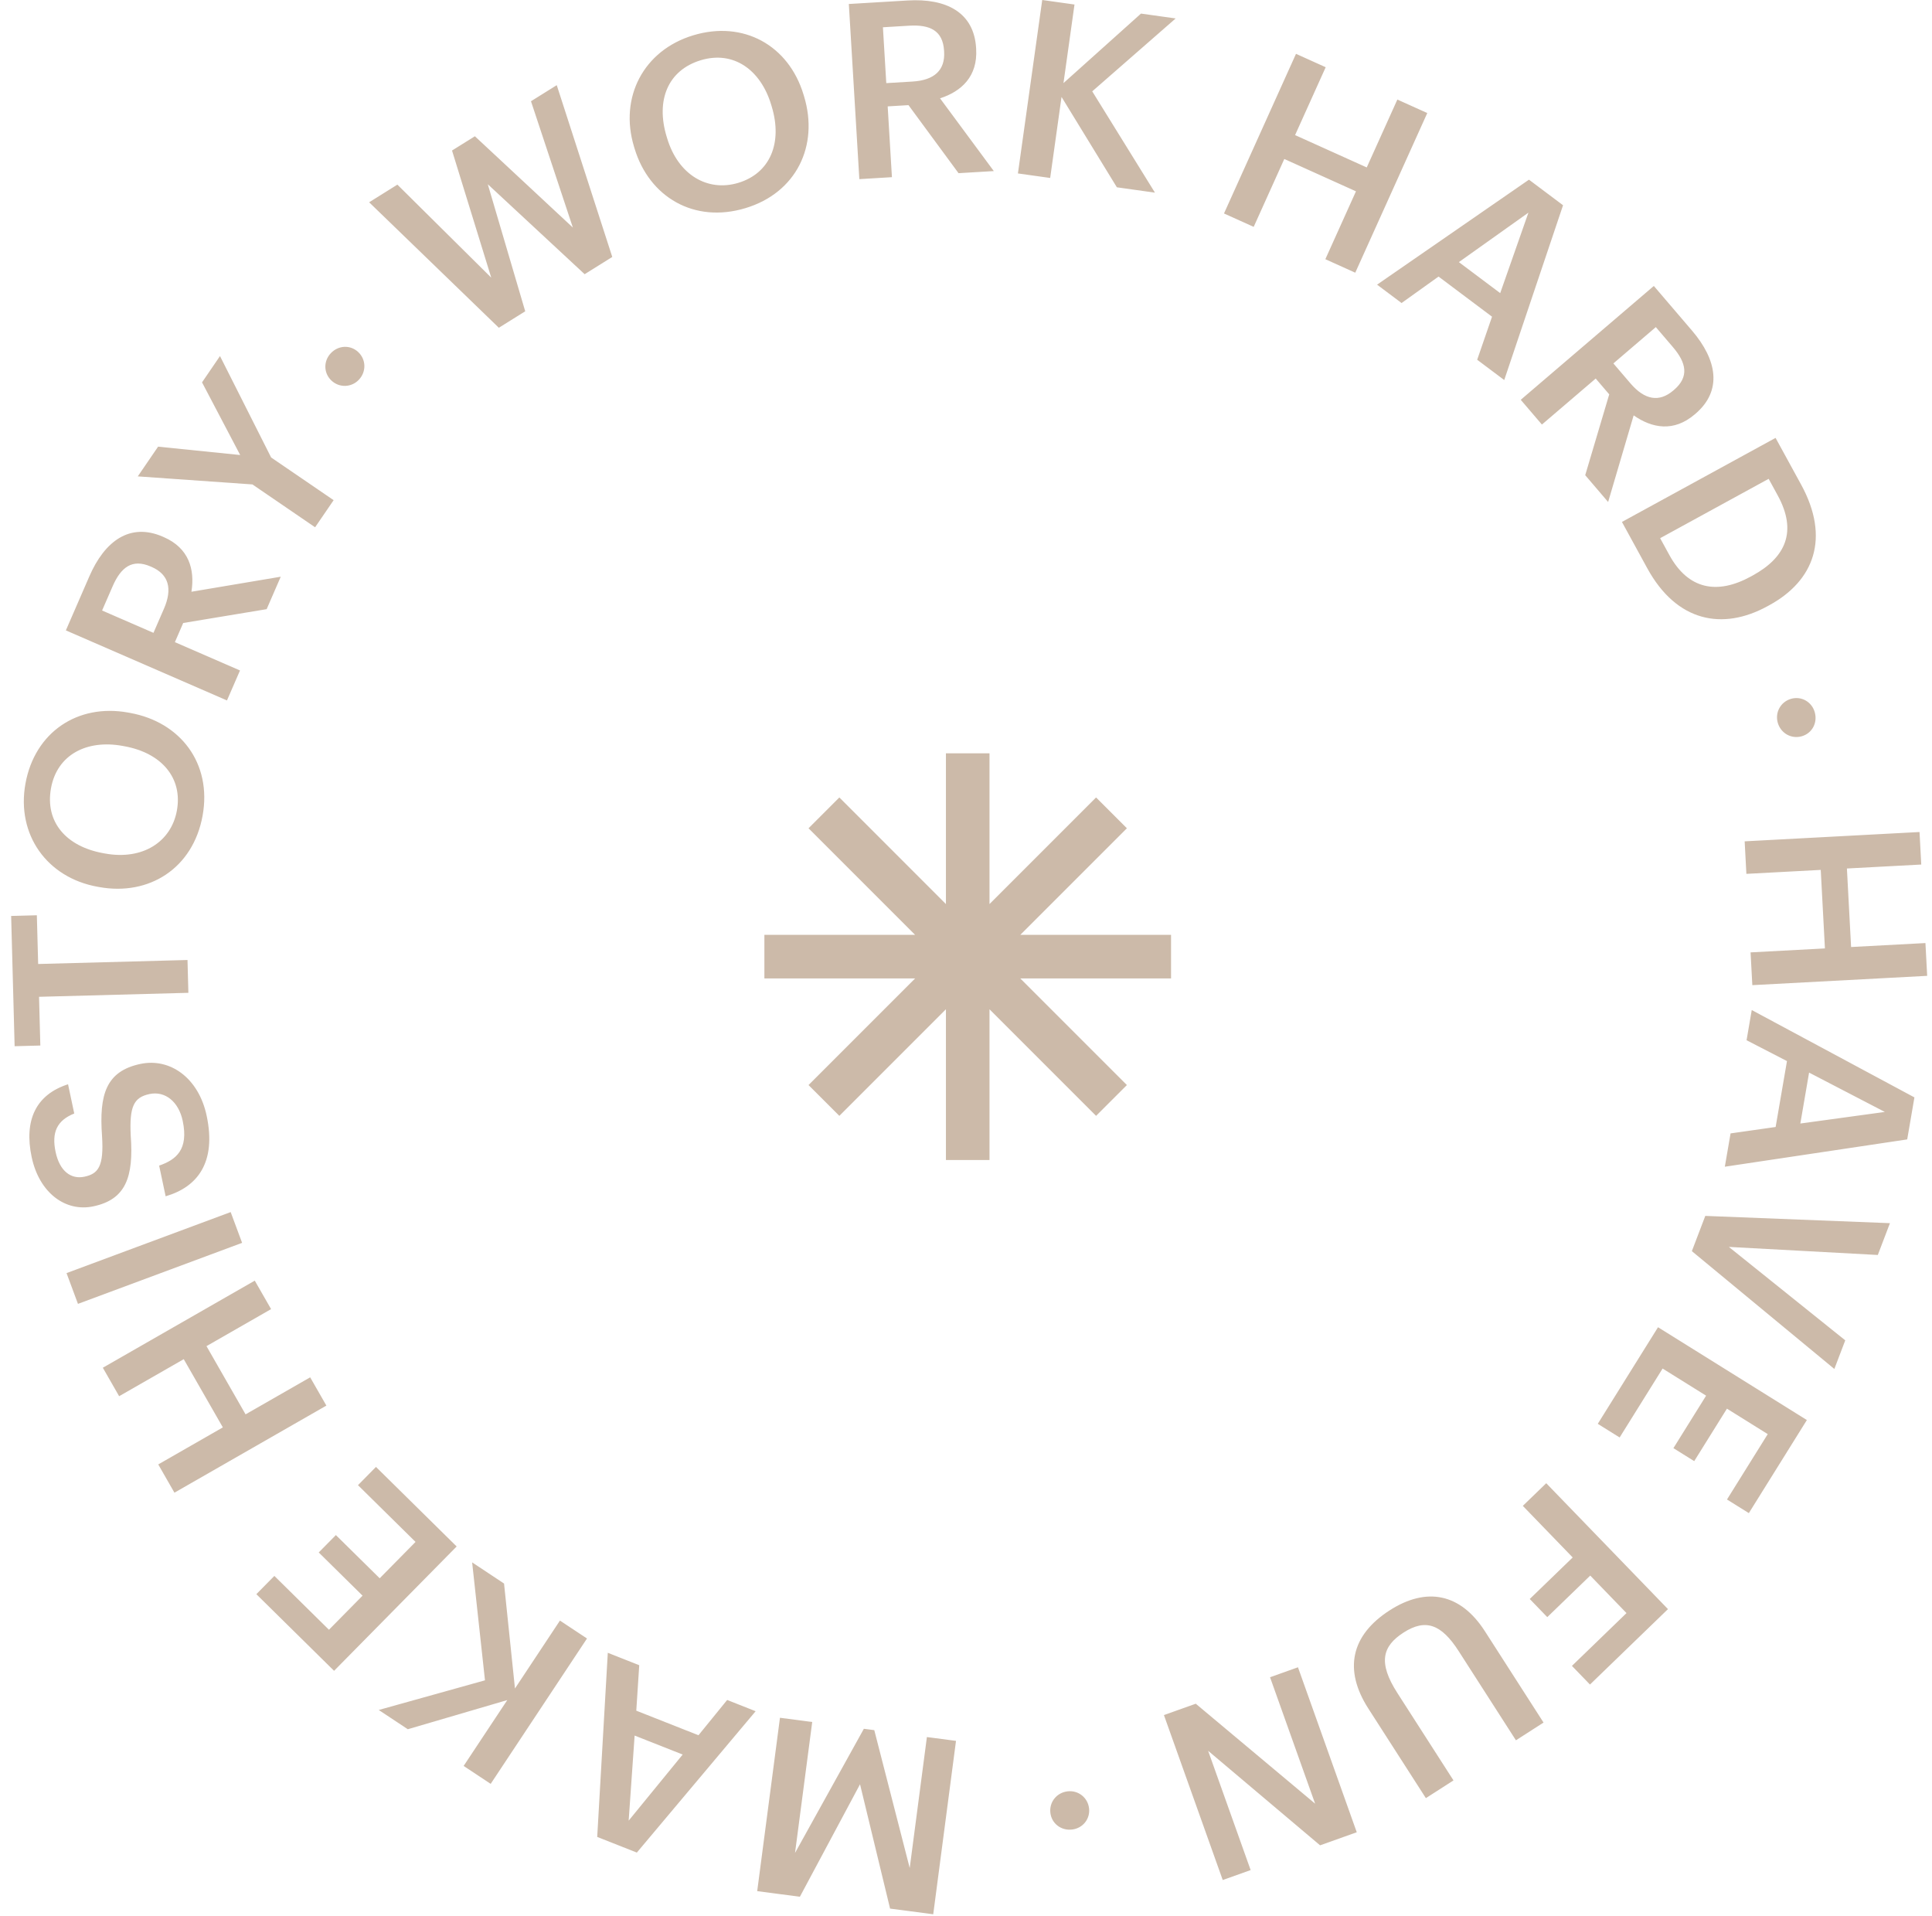 <svg width="121" height="120" viewBox="0 0 121 120" fill="none" xmlns="http://www.w3.org/2000/svg">
<path fill-rule="evenodd" clip-rule="evenodd" d="M63.752 10.861L65.274 -0.001L67.295 0.283L66.605 5.204L71.459 0.851L73.631 1.155L68.406 5.72L72.334 12.064L69.949 11.729L66.483 6.07L65.772 11.144L63.752 10.861ZM53.162 0.25L53.82 11.218L55.861 11.095L55.595 6.662L56.898 6.584L60.033 10.845L62.242 10.713L58.874 6.158C60.218 5.723 61.239 4.784 61.136 3.066L61.133 3.005C60.998 0.766 59.252 -0.115 56.844 0.03L53.162 0.25ZM57.148 5.107L55.507 5.205L55.297 1.708L56.939 1.609C58.242 1.531 59.05 1.914 59.126 3.172L59.13 3.233C59.2 4.399 58.514 5.025 57.148 5.107ZM46.241 11.45C48.229 10.849 49.023 8.954 48.333 6.672L48.297 6.554C47.644 4.389 45.951 3.149 43.89 3.772C41.828 4.395 41.064 6.28 41.749 8.548L41.785 8.666C42.479 10.963 44.327 12.028 46.241 11.45ZM46.688 13.034C43.463 14.008 40.659 12.332 39.742 9.299L39.707 9.181C38.777 6.104 40.296 3.154 43.418 2.211C46.555 1.263 49.391 2.833 50.325 5.925L50.361 6.043C51.29 9.121 49.883 12.069 46.688 13.034ZM23.119 12.667L31.242 20.525L32.894 19.494L30.55 11.537L36.616 17.171L38.346 16.091L34.869 5.333L33.255 6.34L35.878 14.25L29.742 8.533L28.31 9.426L30.766 17.387L24.888 11.562L23.119 12.667ZM20.755 23.829C21.248 24.295 22.01 24.273 22.476 23.78C22.952 23.277 22.931 22.514 22.438 22.049C21.945 21.583 21.194 21.615 20.718 22.119C20.252 22.611 20.262 23.363 20.755 23.829ZM81.168 3.371L76.658 13.368L78.518 14.207L80.435 9.956L84.923 11.981L83.006 16.232L84.879 17.077L89.389 7.079L87.516 6.234L85.598 10.485L81.11 8.46L83.027 4.21L81.168 3.371ZM86.245 17.826L95.758 11.251L97.893 12.853L94.209 23.799L92.515 22.528L93.445 19.832L90.095 17.319L87.779 18.976L86.245 17.826ZM95.724 13.316L91.368 16.414L93.957 18.356L95.724 13.316ZM103.578 17.907L95.243 25.036L96.569 26.586L99.938 23.705L100.785 24.696L99.281 29.757L100.716 31.436L102.315 26.012C103.47 26.82 104.832 27.068 106.138 25.951L106.185 25.911C107.887 24.456 107.536 22.535 105.971 20.705L103.578 17.907ZM102.112 24.005L101.045 22.758L103.703 20.484L104.77 21.732C105.618 22.723 105.8 23.596 104.844 24.414L104.797 24.454C103.911 25.212 102.999 25.043 102.112 24.005ZM103.974 33.702L104.548 34.752C105.726 36.905 107.53 37.264 109.657 36.101L109.764 36.042C111.837 34.908 112.573 33.282 111.336 31.021L110.769 29.985L103.974 33.702ZM101.581 32.685L111.203 27.422L112.801 30.342C114.634 33.693 113.614 36.367 110.814 37.898L110.693 37.964C107.894 39.495 105.012 38.957 103.164 35.579L101.581 32.685ZM112.172 43.762C111.523 43.948 111.155 44.612 111.341 45.261C111.531 45.924 112.195 46.292 112.844 46.106C113.493 45.92 113.846 45.26 113.656 44.597C113.47 43.948 112.82 43.576 112.172 43.762ZM109.267 52.686L120.219 52.102L120.327 54.139L115.671 54.387L115.933 59.304L120.589 59.056L120.698 61.109L109.747 61.692L109.637 59.64L114.294 59.392L114.032 54.475L109.375 54.723L109.267 52.686ZM119.899 68.721L109.711 63.251L109.386 65.141L111.917 66.447L111.207 70.574L108.384 70.976L108.025 73.062L119.447 71.352L119.899 68.721ZM113.302 67.168L118.046 69.632L112.754 70.357L113.302 67.168ZM106.801 76.142L118.366 76.597L117.606 78.589L108.277 78.084L115.567 83.935L114.884 85.727L105.96 78.349L106.801 76.142ZM113.163 88.926L103.841 83.114L100.068 89.163L101.437 90.017L104.128 85.701L106.853 87.4L104.805 90.686L106.108 91.499L108.157 88.213L110.713 89.807L108.16 93.901L109.529 94.754L113.163 88.926ZM96.84 92.882L104.464 100.766L99.579 105.489L98.449 104.321L101.867 101.015L99.596 98.666L96.905 101.268L95.807 100.132L98.497 97.531L95.373 94.3L96.84 92.882ZM92.999 102.152C91.474 99.778 89.346 99.358 87.035 100.842C84.596 102.409 84.146 104.575 85.696 106.989L89.302 112.603L91.031 111.492L87.517 106.02C86.29 104.11 86.58 103.085 87.909 102.231C89.277 101.353 90.267 101.701 91.353 103.392L94.942 108.981L96.671 107.87L92.999 102.152ZM81.291 104.408L84.973 114.739L82.676 115.558L75.664 109.638L78.327 117.108L76.579 117.731L72.896 107.401L74.89 106.69L82.365 112.949L79.542 105.032L81.291 104.408ZM68.207 113.24C68.128 112.569 67.533 112.099 66.862 112.177C66.177 112.257 65.706 112.853 65.784 113.523C65.863 114.194 66.457 114.649 67.142 114.569C67.813 114.491 68.285 113.91 68.207 113.24ZM59.874 109.017L58.448 119.875L55.745 119.52L53.863 111.735L50.096 118.778L47.423 118.427L48.849 107.57L50.869 107.835L49.792 116.035L54.103 108.26L54.756 108.345L56.975 116.978L58.051 108.778L59.874 109.017ZM39.885 116.012L47.325 107.16L45.542 106.455L43.745 108.664L39.85 107.126L40.035 104.279L38.066 103.501L37.403 115.032L39.885 116.012ZM42.756 109.873L39.373 114.012L39.746 108.684L42.756 109.873ZM36.763 102.606L30.731 111.709L29.037 110.587L31.771 106.462L25.541 108.288L23.72 107.082L30.374 105.225L29.57 97.839L31.568 99.164L32.252 105.736L35.069 101.484L36.763 102.606ZM20.923 104.63L28.6 96.843L23.547 91.861L22.42 93.004L26.025 96.558L23.78 98.835L21.036 96.129L19.962 97.218L22.707 99.924L20.602 102.058L17.183 98.687L16.055 99.83L20.923 104.63ZM20.441 88.021L10.925 93.475L9.911 91.705L13.957 89.386L11.508 85.114L7.462 87.433L6.44 85.65L15.956 80.196L16.978 81.979L12.932 84.298L15.38 88.57L19.426 86.251L20.441 88.021ZM4.883 81.651L15.163 77.83L14.447 75.903L4.167 79.724L4.883 81.651ZM12.943 69.869C13.563 72.795 12.368 74.334 10.374 74.914L9.967 72.993C11.019 72.629 11.827 72.003 11.442 70.187C11.191 69.002 10.352 68.302 9.362 68.511C8.372 68.721 8.102 69.296 8.186 71.097C8.384 73.736 7.862 75.117 5.851 75.543C4.095 75.916 2.457 74.695 1.983 72.459C1.493 70.148 2.251 68.545 4.262 67.899L4.65 69.73C3.566 70.164 3.222 70.911 3.483 72.141C3.741 73.357 4.46 73.863 5.285 73.688C6.155 73.503 6.514 73.051 6.39 71.133C6.201 68.539 6.644 67.081 8.79 66.626C10.65 66.231 12.44 67.498 12.943 69.869ZM2.445 62.422L11.798 62.172L11.743 60.117L2.39 60.367L2.308 57.316L0.698 57.359L0.916 65.516L2.526 65.473L2.445 62.422ZM11.079 50.755C11.448 48.717 10.125 47.153 7.785 46.73L7.665 46.708C5.446 46.307 3.577 47.247 3.194 49.36C2.812 51.473 4.14 53.007 6.465 53.428L6.586 53.45C8.94 53.875 10.724 52.717 11.079 50.755ZM12.689 51.077C12.091 54.383 9.331 56.113 6.221 55.55L6.101 55.529C2.946 54.958 1.016 52.271 1.594 49.071C2.176 45.856 4.856 44.049 8.026 44.622L8.147 44.644C11.302 45.215 13.281 47.802 12.689 51.077ZM4.125 39.476L14.215 43.863L15.031 41.986L10.953 40.213L11.474 39.013L16.7 38.147L17.583 36.115L11.989 37.056C12.211 35.659 11.836 34.321 10.255 33.634L10.199 33.609C8.139 32.714 6.561 33.873 5.597 36.089L4.125 39.476ZM10.268 38.12L9.612 39.63L6.394 38.231L7.051 36.721C7.572 35.521 8.28 34.974 9.438 35.477L9.494 35.501C10.566 35.968 10.814 36.864 10.268 38.12ZM19.735 33.019L15.809 30.336L8.629 29.832L9.901 27.971L15.043 28.494L12.653 23.944L13.778 22.297L16.981 28.648L20.895 31.322L19.735 33.019ZM59.243 47.173H61.972V56.614L68.647 49.938L70.577 51.868L63.901 58.543L73.342 58.543V61.272L63.901 61.272L70.577 67.948L68.647 69.877L61.972 63.202L61.972 72.642H59.243L59.243 63.202L52.568 69.877L50.638 67.948L57.314 61.272H47.873V58.543H57.313L50.638 51.868L52.568 49.938L59.243 56.614V47.173Z" fill="#CCBAA9"/>
</svg>
